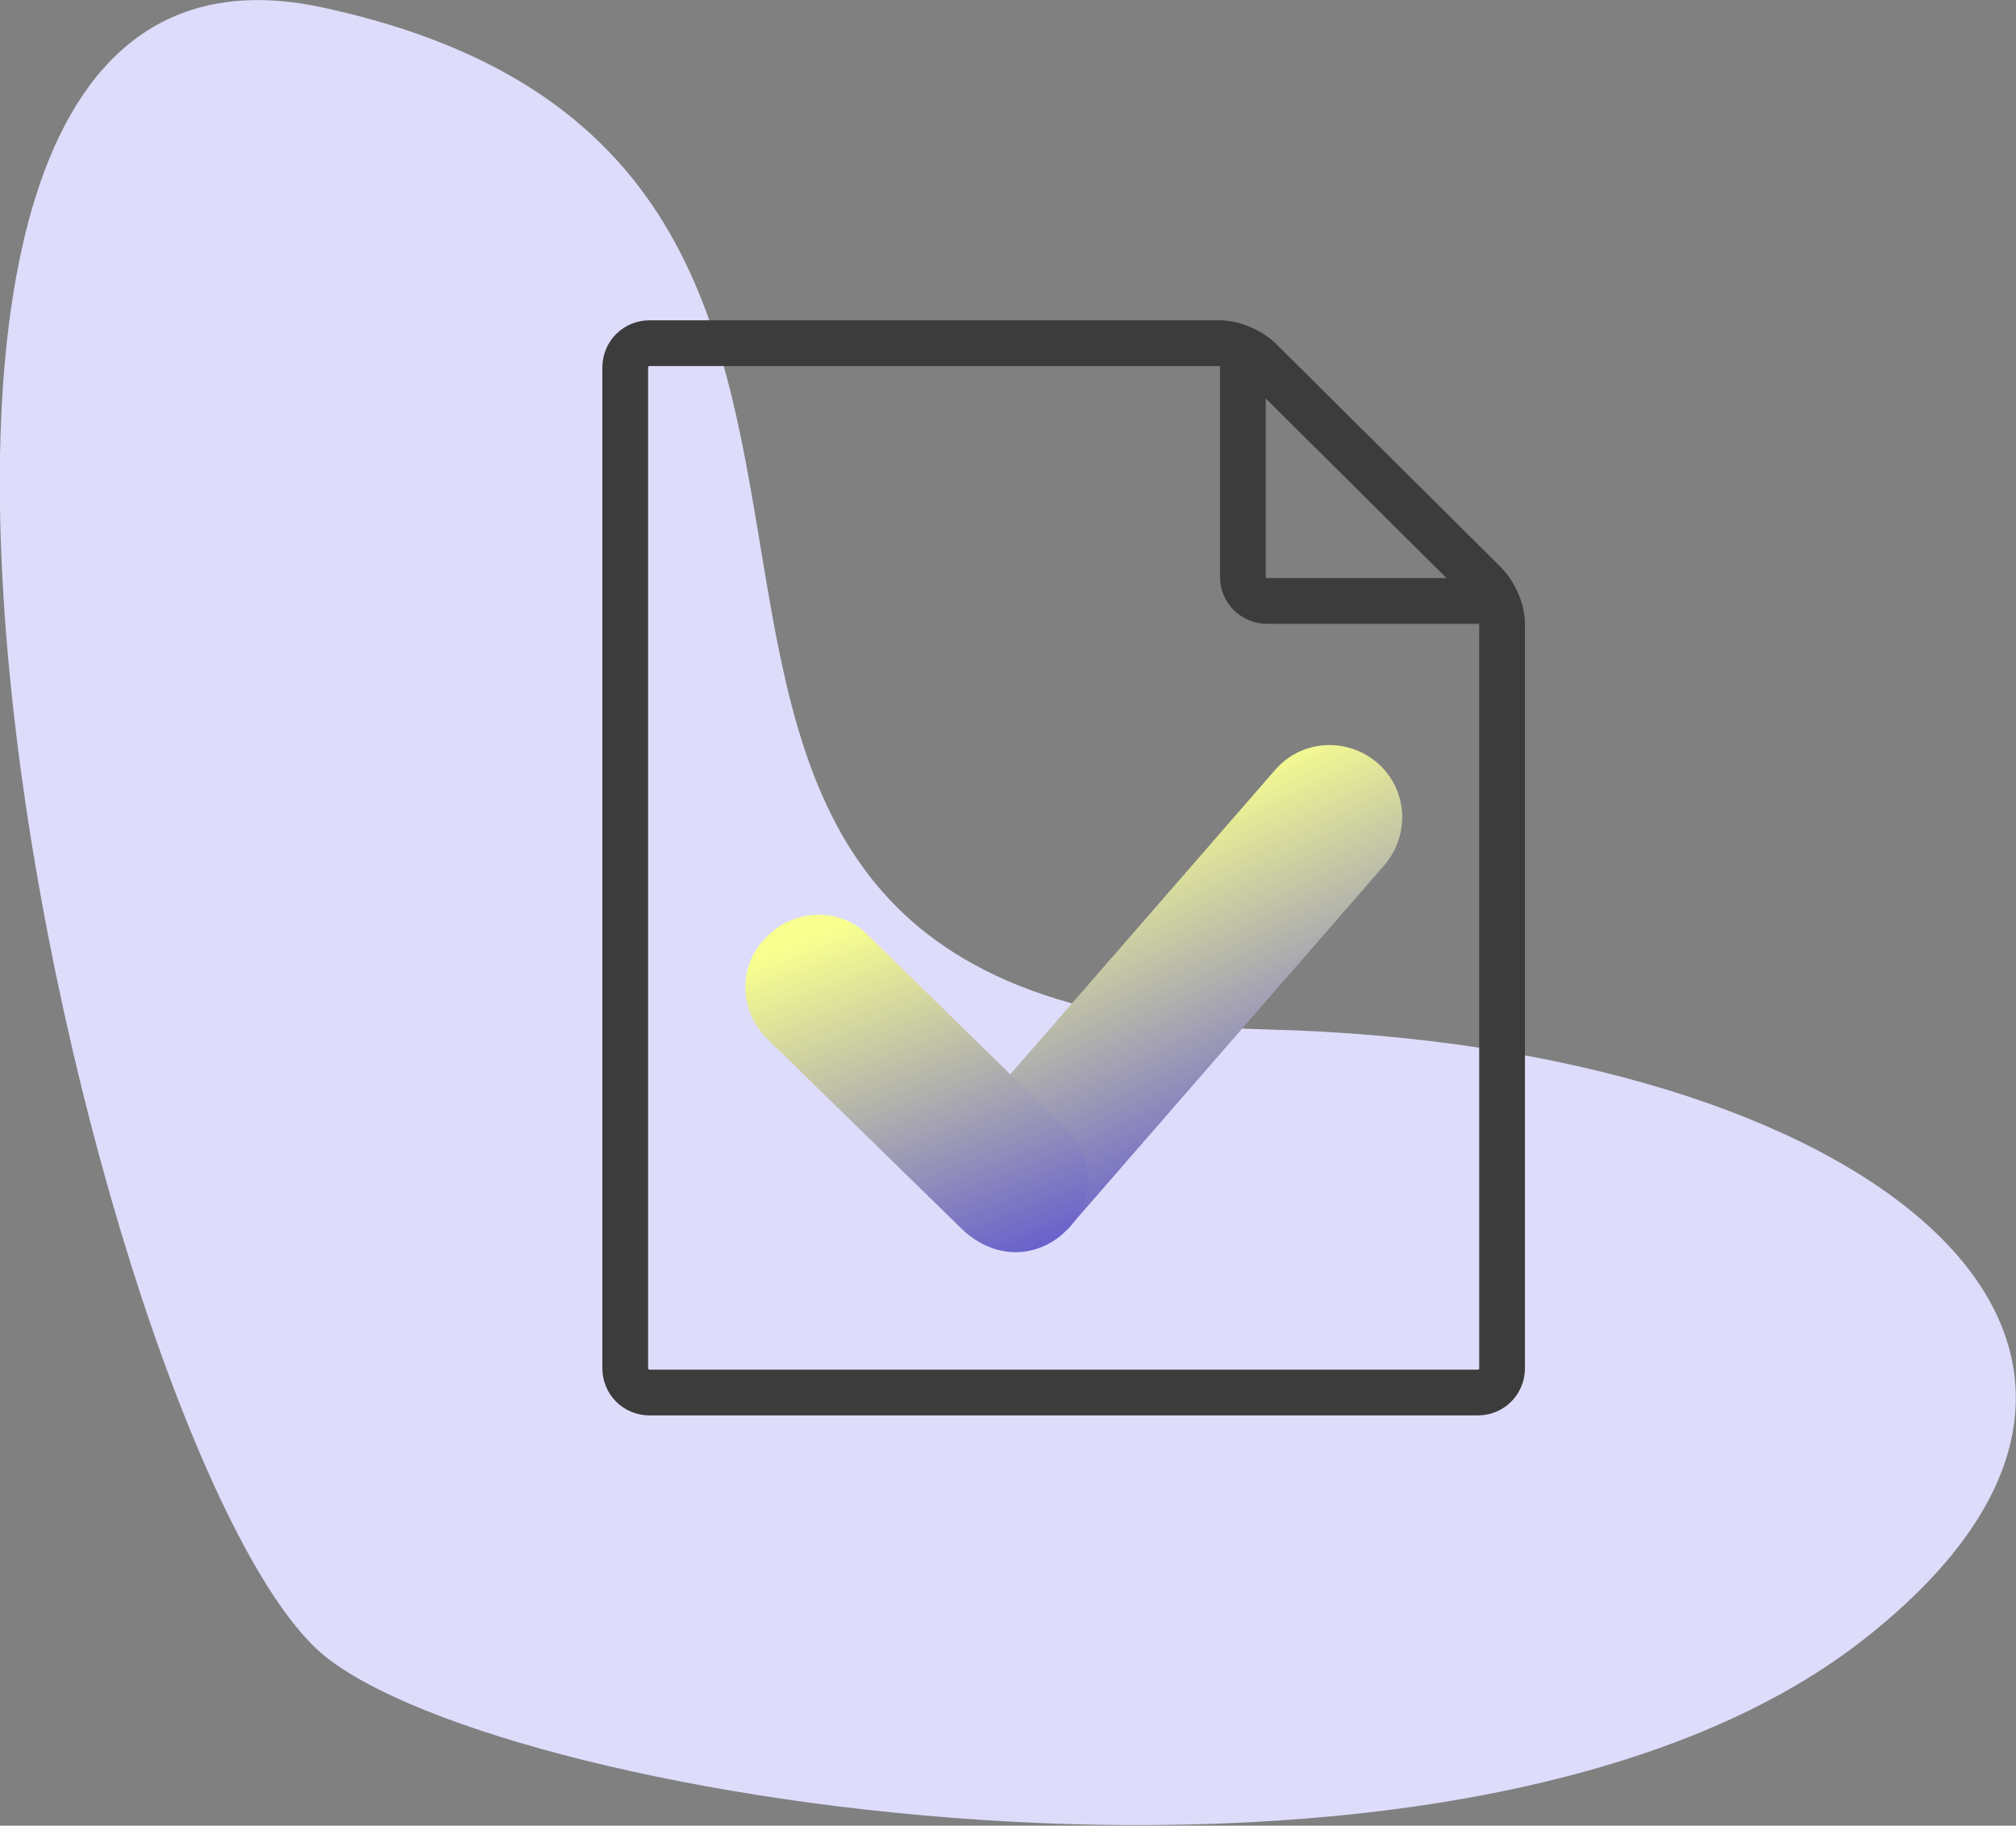 <?xml version="1.0" encoding="utf-8"?>
<!-- Generator: Adobe Illustrator 22.0.1, SVG Export Plug-In . SVG Version: 6.00 Build 0)  -->
<svg version="1.1" id="Слой_3" xmlns="http://www.w3.org/2000/svg" xmlns:xlink="http://www.w3.org/1999/xlink" x="0px" y="0px"
	 viewBox="0 0 132.2 119.7" style="enable-background:new 0 0 132.2 119.7;" xml:space="preserve">
<rect x="0" y="0" width="132.2" height="119.7" fill="#808080" stroke="none"/>
<style type="text/css">
	.st0{fill:#DEDCFB;}
	.st1{fill:none;stroke:#3C3C3C;stroke-width:3;stroke-linecap:round;stroke-linejoin:round;stroke-miterlimit:10;}
	.st2{fill:url(#SVGID_1_);}
	.st3{fill:url(#SVGID_2_);}
</style>
<path id="Эллипс_2-2" class="st0" d="M21.2,0.5c49,10.6,7.5,65.6,62,67c39,1,63.9,20.5,39,40c-26.3,20.6-89,10.9-101,1
	C5.9,95.7-17.7-8,21.2,0.5z"/>
<path class="st1" d="M42.6,22.5c-0.9,0-1.6,0.7-1.6,1.6v65.6c0,0.9,0.7,1.6,1.6,1.6h54.3c0.9,0,1.6-0.7,1.6-1.6V40.9
	c0-0.9-0.5-2-1.1-2.6L82.6,23.6C82,23,80.9,22.5,80,22.5C80,22.5,42.6,22.5,42.6,22.5z"/>
<path class="st1" d="M97.3,38.2L82.6,23.6c-0.3-0.3-0.7-0.5-1.1-0.7v14.9c0,0.9,0.7,1.6,1.6,1.6H98C97.8,38.9,97.6,38.5,97.3,38.2z"
	/>
<g>
	
		<linearGradient id="SVGID_1_" gradientUnits="userSpaceOnUse" x1="79.034" y1="71.948" x2="58.534" y2="18.948" gradientTransform="matrix(0.998 -6.928962e-02 6.928962e-02 0.998 2.816 16.901)">
		<stop  offset="0" style="stop-color:#4A3FD9"/>
		<stop  offset="4.939165e-02" style="stop-color:#4A3FD9"/>
		<stop  offset="0.568" style="stop-color:#F8FF8F"/>
	</linearGradient>
	<path class="st2" d="M62.8,74.4l20.8-23.9c1.7-2,4.7-2.2,6.7-0.5c2,1.7,2.2,4.7,0.5,6.7L70,80.6L62.8,74.4z"/>
</g>
<g>
	<linearGradient id="SVGID_2_" gradientUnits="userSpaceOnUse" x1="67.685" y1="90.616" x2="47.185" y2="37.616">
		<stop  offset="0" style="stop-color:#4A3FD9"/>
		<stop  offset="4.939165e-02" style="stop-color:#4A3FD9"/>
		<stop  offset="0.568" style="stop-color:#F8FF8F"/>
	</linearGradient>
	<path class="st3" d="M66.6,82.1c-1.2,0-2.4-0.5-3.4-1.4L50.3,68.1c-1.9-1.9-1.9-4.9,0-6.7c1.9-1.9,4.9-1.9,6.7,0L69.9,74
		c1.9,1.9,1.9,4.9,0,6.7C69,81.6,67.8,82.1,66.6,82.1z"/>
</g>
</svg>
